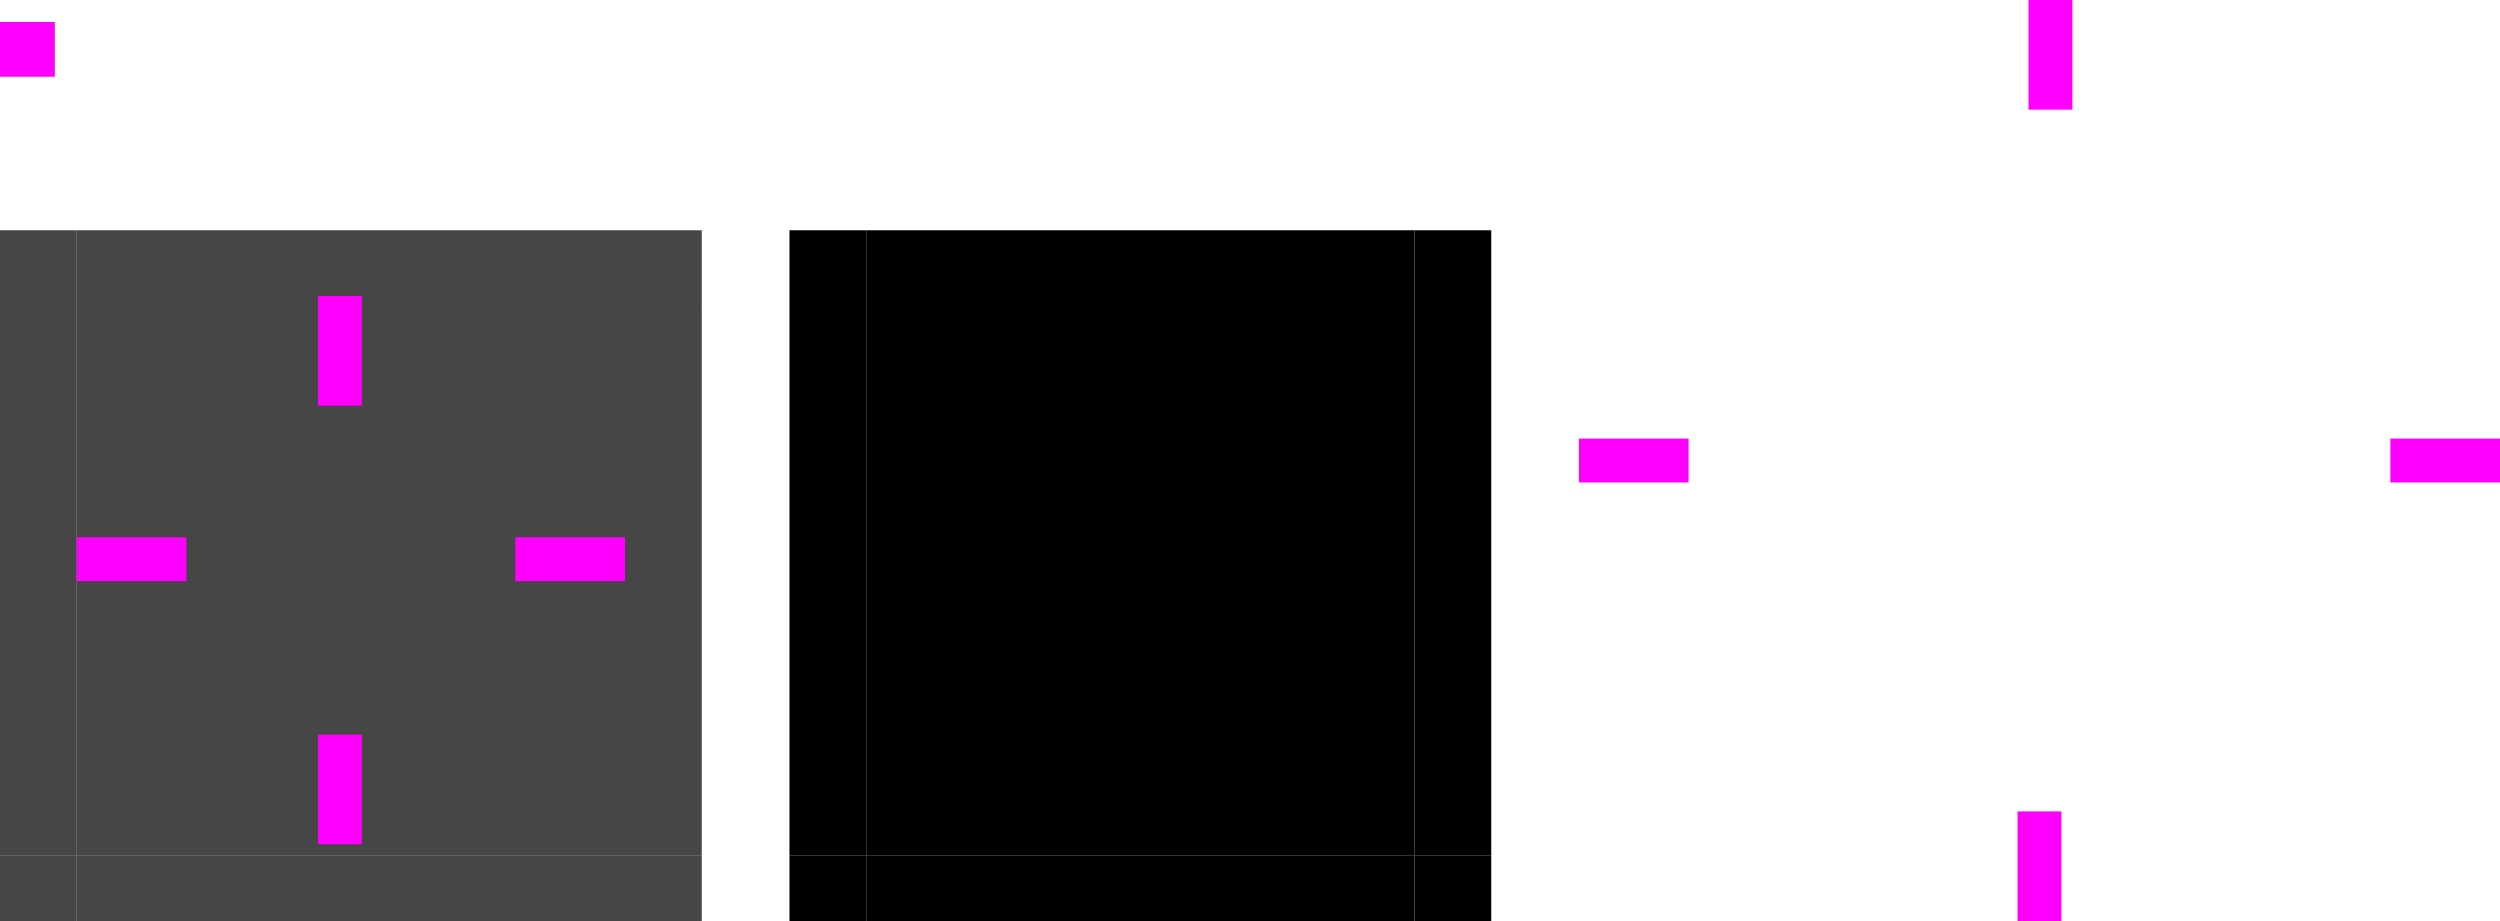 <svg xmlns="http://www.w3.org/2000/svg" width="228" height="84" version="1">
 <defs id="materia">
  <style id="current-color-scheme" type="text/css">
   .ColorScheme-Background {color:#181818; } .ColorScheme-ButtonBackground { color:#343434; } .ColorScheme-Highlight { color:#4285f4; } .ColorScheme-Text { color:#dfdfdf; } .ColorScheme-ViewBackground { color:#242424; } .ColorScheme-NegativeText { color:#f44336; } .ColorScheme-PositiveText { color:#4caf50; } .ColorScheme-NeutralText { color:#ff9800; }
  </style>
  <style type="text/css">
    .Transparent {
        opacity: 0.8;
    }
  </style>
 </defs>
 <rect id="center" style="fill:currentColor" class="ColorScheme-Background Transparent" width="50" height="50" x="7" y="28"/>
 <rect id="topleft" style="fill:currentColor" class="ColorScheme-Background Transparent" width="7" height="7" x="0" y="21"/>
 <rect id="left" style="fill:currentColor" class="ColorScheme-Background Transparent" width="7" height="50" x="0" y="28"/>
 <rect id="right" style="fill:currentColor" class="ColorScheme-Background Transparent" width="7" height="50" x="57" y="28"/>
 <rect id="bottomleft" style="fill:currentColor" class="ColorScheme-Background Transparent" width="7" height="7" x="0" y="78"/>
 <rect id="bottom" style="fill:currentColor" class="ColorScheme-Background Transparent" width="50" height="7" x="7" y="78"/>
 <rect id="bottomright" style="fill:currentColor" class="ColorScheme-Background Transparent" width="7" height="7" x="57" y="78"/>
 <rect id="topright" style="fill:currentColor" class="ColorScheme-Background Transparent" width="7" height="7" x="57" y="21"/>
 <rect id="top" style="fill:currentColor" class="ColorScheme-Background Transparent" width="50" height="7" x="7" y="21"/>

 <rect id="hint-top-margin" style="fill:#ff00ff" width="4" height="10" x="29" y="27"/>
 <rect id="hint-bottom-margin" style="fill:#ff00ff" width="4" height="10" x="29" y="67"/>
 <rect id="hint-left-margin" style="fill:#ff00ff" width="10" height="4" x="7" y="49"/>
 <rect id="hint-right-margin" style="fill:#ff00ff" width="10" height="4" x="47" y="49"/>
 <rect id="hint-tile-center" style="fill:#ff00ff" width="5" height="5" x="0" y="2"/>
 <path id="shadow-topleft" style="opacity:0.001" d="m 144,16.999 h 10 v -2 c 0,-2.77 2.23,-5 5,-5 h 2 v -10 h -17 z"/>
 <g id="shadow-left" transform="matrix(-1,0,0,1,442,-240.001)">
  <rect style="opacity:0.001" width="50" height="10" x="-307" y="288" transform="rotate(-90)"/>
  <rect style="opacity:0;fill:#000000" width="7" height="1" x="278" y="257" transform="translate(3,2)"/>
 </g>
 <path id="shadow-bottomright" style="opacity:0.001" d="m 228,66.999 h -10 v 2 c 0,2.77 -2.23,5 -5,5 h -2 v 10 h 17 z"/>
 <g id="shadow-bottom" transform="rotate(90,341.001,126.999)">
  <rect style="opacity:0.001" width="50" height="10" x="-307" y="288" transform="rotate(-90)"/>
  <rect style="opacity:0;fill:#000000" width="7" height="1" x="278" y="257" transform="translate(3,2)"/>
 </g>
 <g id="shadow-right" transform="translate(-70,-240.001)">
  <rect style="opacity:0.001" width="50" height="10" x="-307" y="288" transform="rotate(-90)"/>
  <rect style="opacity:0;fill:#000000" width="7" height="1" x="278" y="257" transform="translate(3,2)"/>
 </g>
 <g id="shadow-top" transform="matrix(0,-1,-1,0,468,297.999)">
  <rect style="opacity:0.001" width="50" height="10" x="-307" y="288" transform="rotate(-90)"/>
  <rect style="opacity:0;fill:#000000" width="7" height="1" x="278" y="257" transform="translate(3,2)"/>
 </g>
 <path id="shadow-topright" style="opacity:0.001" d="M 211,-0.001 V 9.999 h 2 c 2.77,0 5,2.23 5,5 v 2 h 10 V -0.001 Z"/>
 <path id="shadow-bottomleft" style="opacity:0.001" d="m 161,83.999 v -10 h -2 c -2.77,0 -5,-2.23 -5,-5 v -2 h -10 v 17 z"/>
 <rect id="shadow-hint-right-margin" style="fill:#ff00ff" width="10" height="4" x="218" y="40"/>
 <rect id="shadow-hint-bottom-margin" style="fill:#ff00ff" width="4" height="10" x="184" y="74"/>
 <rect id="shadow-hint-left-margin" style="fill:#ff00ff" width="10" height="4" x="144" y="40"/>
 <rect id="shadow-hint-top-margin" style="fill:#ff00ff" width="4" height="10" x="185" y="0"/>

 <rect id="mask-center" style="fill:#000000" width="50" height="50" x="79" y="28"/>
 <rect id="mask-topleft" style="fill:#000000" height="7" width="7" x="72" y="21" />
 <rect id="mask-left" style="fill:#000000" width="7" height="50" x="72" y="28" />
 <rect id="mask-right" style="fill:#000000" width="7" height="50" x="129" y="28" />
 <rect id="mask-bottomleft" style="fill:#000000" width="7" height="7" x="72" y="78" />
 <rect id="mask-bottom" style="fill:#000000" width="50" height="7" x="79" y="78" />
 <rect id="mask-bottomright" style="fill:#000000" width="7" height="7" x="129" y="78" />
 <rect id="mask-topright" style="fill:#000000" width="7" height="7" x="129" y="21" />
 <rect id="mask-top" style="fill:#000000" width="50" height="7" x="79" y="21" />

 <rect id="shadow-center" style="fill:none" width="50" height="50" x="161" y="17.06"/>
</svg>
